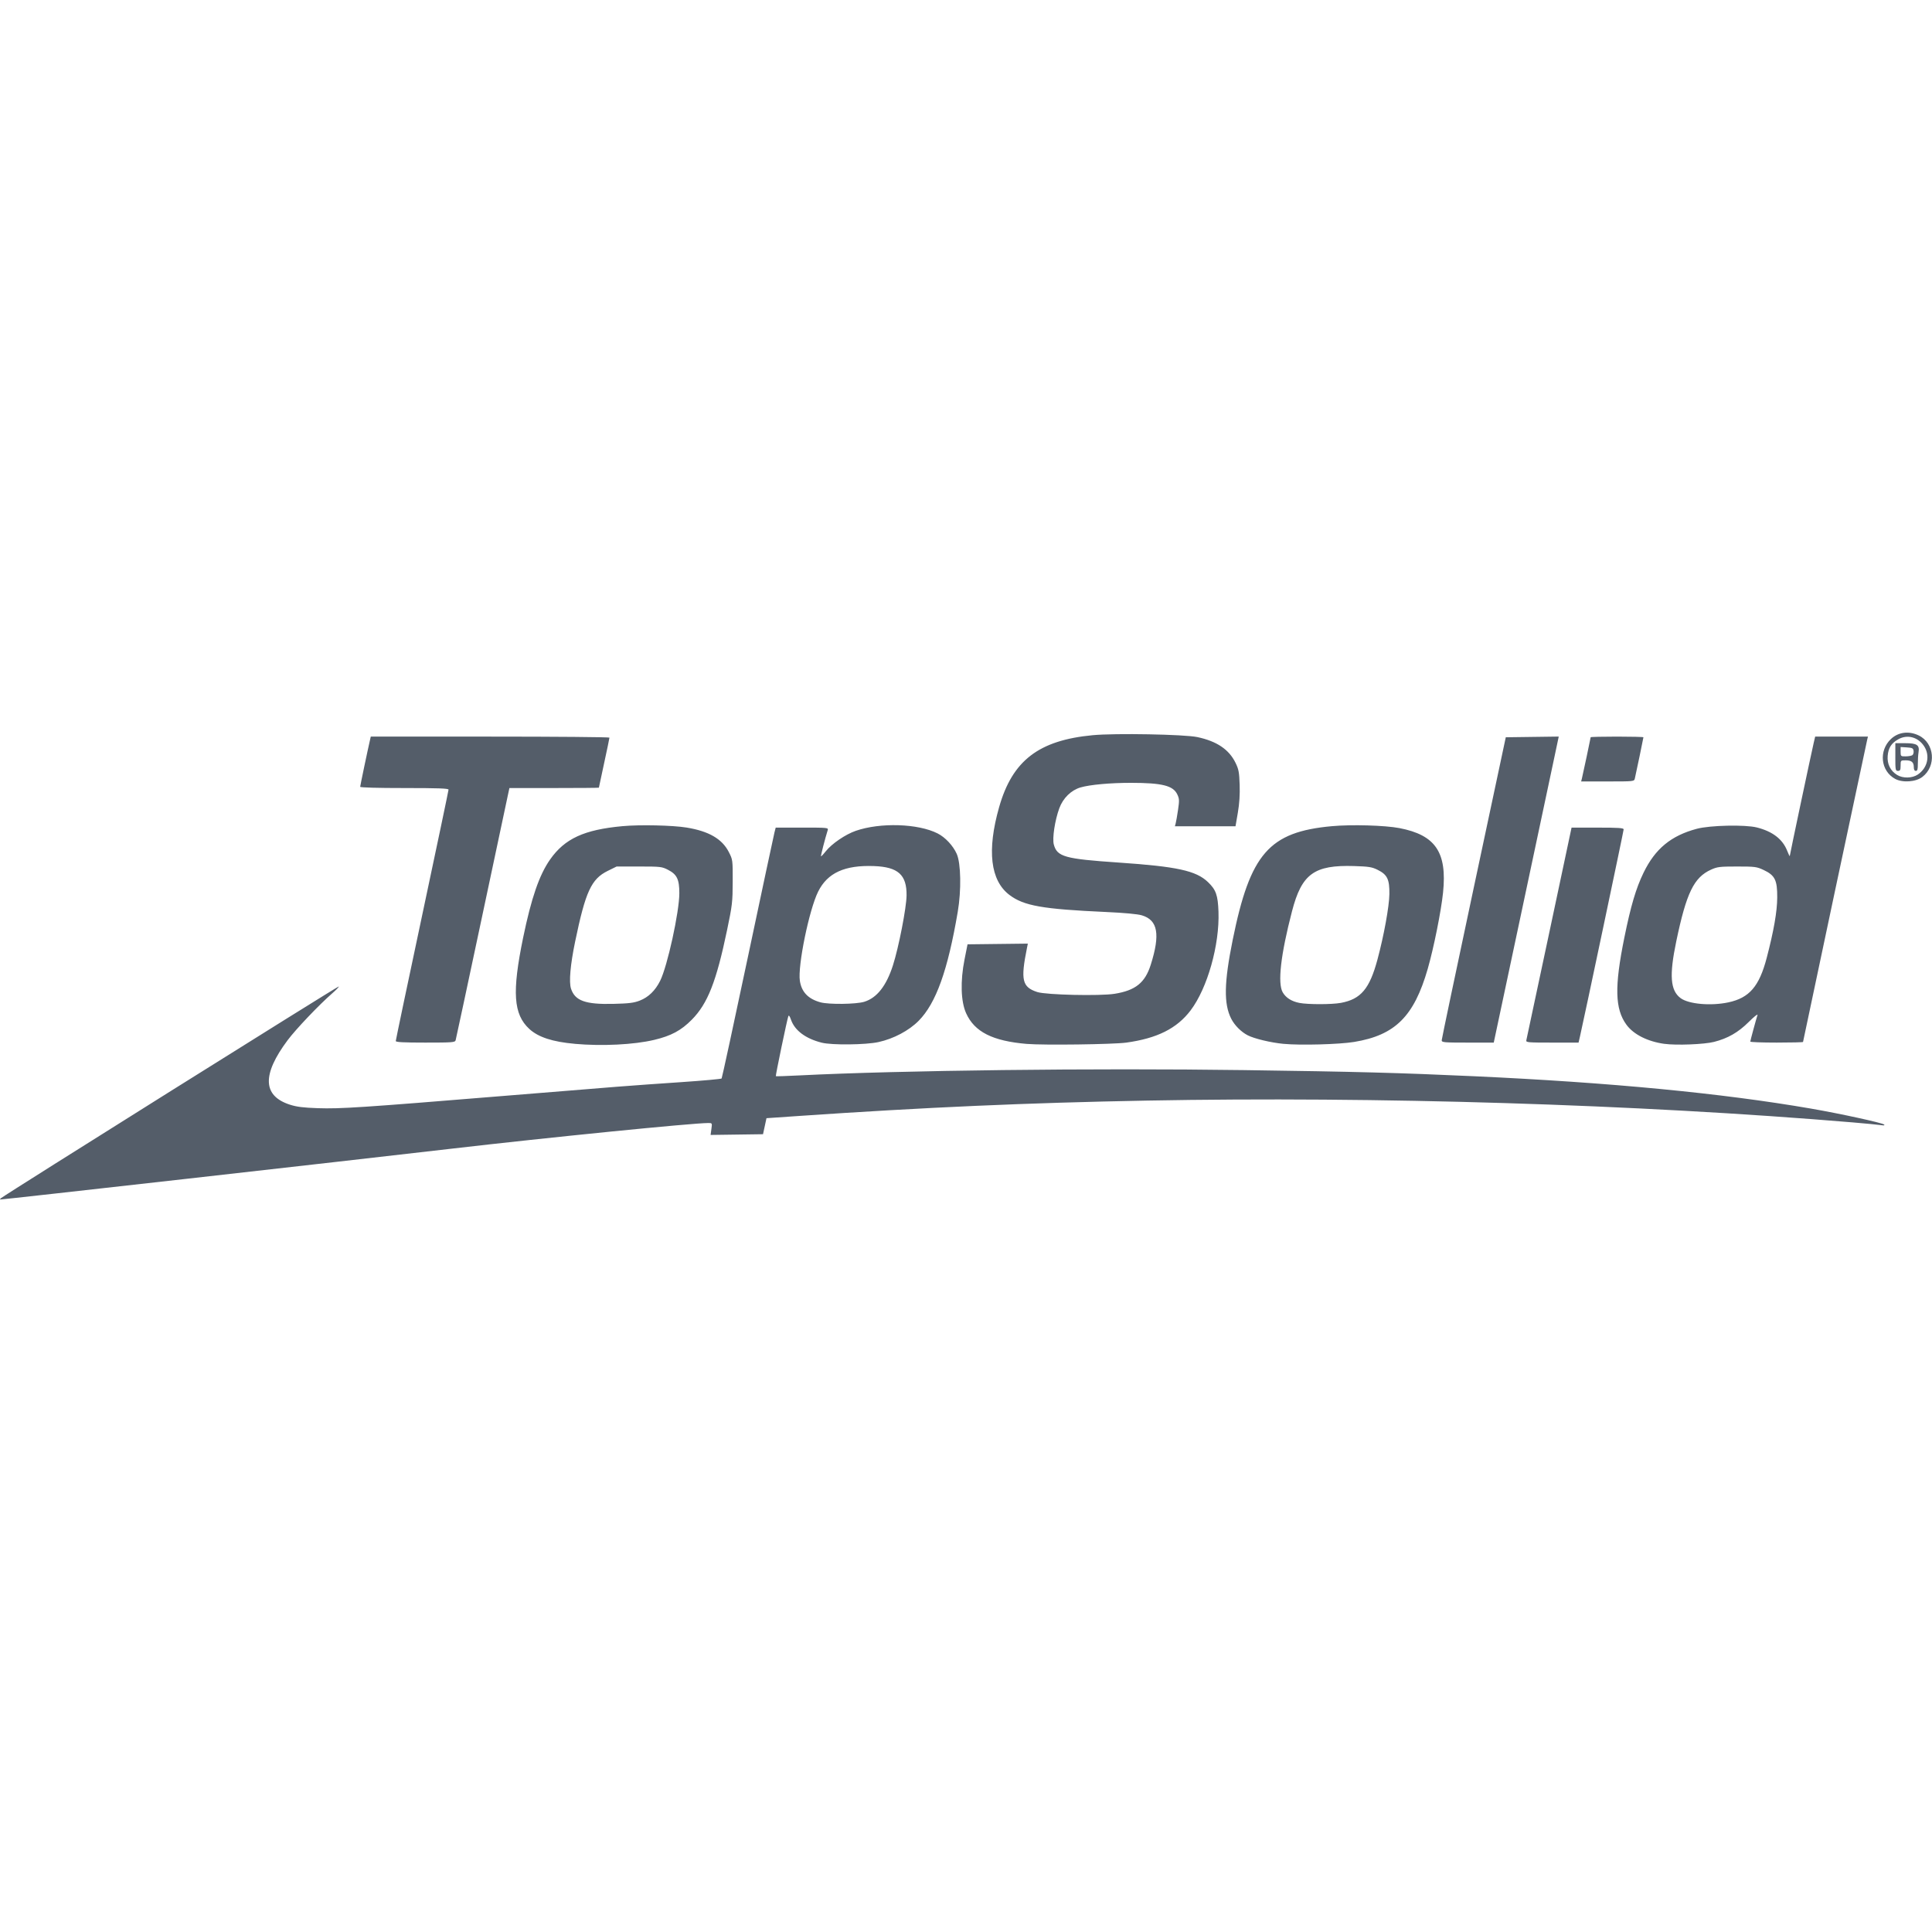 <svg fill="#545d69"   version="1.1" viewBox="0 0 128.01 128.01" xml:space="preserve" xmlns="http://www.w3.org/2000/svg"><g transform="translate(-40.995,-84.495)"><path d="m41.05 163.89c0.178-0.176 22.353-14.074 22.392-14.034 0.023 0.023-0.17 0.226-0.429 0.451-0.862 0.748-2.416 2.38-2.962 3.112-1.706 2.283-1.655 3.688 0.154 4.27 0.453 0.145 0.884 0.199 1.857 0.232 1.491 0.05 2.904-0.043 12.234-0.807 7.926-0.649 8.339-0.681 11.839-0.919 1.441-0.098 2.643-0.207 2.673-0.242 0.029-0.035 0.809-3.642 1.734-8.015 0.925-4.374 1.719-8.1 1.766-8.28l0.084-0.328h1.75c1.707 0 1.749 4e-3 1.695 0.174-0.169 0.534-0.47 1.702-0.444 1.727 0.016 0.016 0.157-0.13 0.311-0.326 0.399-0.504 1.305-1.123 1.993-1.361 1.625-0.563 4.129-0.484 5.422 0.172 0.506 0.256 1.018 0.803 1.266 1.351 0.28 0.621 0.313 2.413 0.069 3.843-0.66 3.879-1.438 6.053-2.586 7.217-0.646 0.655-1.664 1.195-2.666 1.414-0.852 0.186-3.081 0.21-3.758 0.041-1.066-0.266-1.792-0.808-2.038-1.521-0.082-0.237-0.144-0.32-0.177-0.236-0.081 0.211-0.859 3.947-0.828 3.976 0.015 0.015 0.716-8e-3 1.557-0.051 6.693-0.337 19.493-0.49 29.449-0.352 7.457 0.103 10.325 0.18 15.249 0.406 9.034 0.414 16.43 1.125 22.327 2.144 1.95 0.337 4.736 0.945 4.85 1.057 0.058 0.057-0.016 0.07-0.218 0.038-0.168-0.027-1.014-0.108-1.879-0.181-14.306-1.198-31.479-1.728-46.752-1.444-7.943 0.148-14.652 0.444-23.044 1.018l-2.159 0.148-0.229 1.062-3.474 0.048 0.054-0.395c0.054-0.391 0.051-0.395-0.202-0.395-1.042 0-10.6 0.955-17.043 1.704-7.184 0.834-29.654 3.365-29.877 3.365-0.024 0-0.007-0.037 0.039-0.082zm57.21-13.02c0.837-0.257 1.463-1.053 1.899-2.413 0.383-1.194 0.893-3.811 0.903-4.63 0.016-1.37-0.561-1.89-2.161-1.948-1.94-0.071-3.077 0.449-3.696 1.689-0.599 1.201-1.363 4.927-1.213 5.914 0.113 0.742 0.551 1.2 1.364 1.424 0.555 0.153 2.363 0.131 2.903-0.035zm-19.179 2.786c-1.477-0.131-2.424-0.441-3.015-0.986-1.054-0.971-1.153-2.434-0.41-6.044 0.541-2.625 1.071-4.164 1.788-5.184 0.972-1.384 2.254-1.974 4.8-2.208 1.151-0.106 3.317-0.058 4.243 0.093 1.47 0.24 2.352 0.75 2.795 1.617 0.263 0.514 0.264 0.522 0.26 1.964-0.004 1.356-0.027 1.559-0.374 3.219-0.712 3.412-1.282 4.862-2.332 5.927-0.709 0.719-1.37 1.075-2.501 1.343-1.337 0.317-3.443 0.422-5.255 0.261zm4.307-2.865c0.571-0.221 1.022-0.659 1.347-1.309 0.481-0.963 1.271-4.572 1.271-5.804 0-0.921-0.157-1.247-0.751-1.552-0.404-0.208-0.497-0.218-1.914-0.218h-1.49l-0.587 0.289c-1.092 0.538-1.472 1.364-2.163 4.692-0.318 1.536-0.417 2.672-0.271 3.116 0.264 0.801 0.954 1.048 2.806 1.004 1.035-0.025 1.356-0.065 1.751-0.217zm25.644 2.872c-2.272-0.193-3.465-0.795-4.024-2.033-0.351-0.777-0.391-2.127-0.106-3.561l0.2-1.005 3.996-0.047-0.058 0.286c-0.431 2.132-0.322 2.596 0.685 2.923 0.586 0.19 4.144 0.271 5.117 0.116 1.387-0.221 2.022-0.731 2.4-1.927 0.638-2.019 0.468-2.958-0.59-3.272-0.287-0.085-1.145-0.165-2.375-0.221-4.216-0.191-5.444-0.408-6.397-1.129-1.266-0.957-1.5-2.95-0.685-5.819 0.878-3.088 2.625-4.43 6.206-4.767 1.492-0.14 6.072-0.057 6.933 0.127 1.283 0.273 2.091 0.818 2.523 1.701 0.21 0.429 0.247 0.622 0.275 1.456 0.022 0.656-0.016 1.245-0.121 1.857l-0.154 0.896h-4.016l0.053-0.197c0.029-0.108 0.099-0.511 0.156-0.896 0.091-0.62 0.085-0.736-0.05-1.02-0.276-0.582-1.008-0.765-3.066-0.766-1.372-6.9e-4 -2.716 0.121-3.342 0.303-0.625 0.182-1.161 0.706-1.409 1.38-0.292 0.791-0.475 1.994-0.365 2.402 0.219 0.814 0.721 0.954 4.286 1.196 3.884 0.264 5.139 0.538 5.928 1.294 0.531 0.508 0.658 0.866 0.697 1.962 0.079 2.198-0.733 5.07-1.848 6.541-0.907 1.197-2.217 1.853-4.261 2.134-0.863 0.119-5.489 0.179-6.589 0.086zm17.009-4e-3c-0.851-0.082-1.943-0.344-2.379-0.569-0.435-0.225-0.87-0.663-1.091-1.1-0.499-0.984-0.472-2.394 0.099-5.215 1.159-5.723 2.408-7.157 6.567-7.539 1.307-0.12 3.524-0.057 4.481 0.127 2.391 0.461 3.165 1.603 2.891 4.27-0.126 1.227-0.617 3.672-1.015 5.055-0.908 3.153-2.159 4.397-4.875 4.844-0.991 0.163-3.579 0.233-4.679 0.126zm3.792-2.714c1.33-0.246 1.909-0.931 2.431-2.878 0.426-1.586 0.776-3.51 0.788-4.324 0.014-0.984-0.136-1.296-0.776-1.614-0.378-0.188-0.581-0.22-1.554-0.251-2.656-0.083-3.477 0.514-4.122 2.996-0.75 2.888-0.965 4.775-0.612 5.376 0.211 0.359 0.582 0.593 1.103 0.696 0.556 0.109 2.147 0.109 2.742-2e-3zm21.435 2.713c-1.11-0.155-2.037-0.623-2.507-1.265-0.765-1.046-0.801-2.517-0.142-5.766 0.428-2.112 0.772-3.275 1.275-4.31 0.77-1.586 1.824-2.455 3.531-2.909 0.874-0.233 3.196-0.283 3.976-0.087 1.04 0.262 1.708 0.776 2.009 1.546 0.092 0.236 0.17 0.391 0.172 0.342 5e-3 -0.093 1.421-6.789 1.585-7.493l0.097-0.415h3.497l-0.048 0.197c-0.078 0.322-4.253 19.99-4.253 20.035 0 0.023-0.786 0.042-1.748 0.042s-1.747-0.029-1.747-0.066c9.9e-4 -0.063 0.369-1.42 0.478-1.765 0.029-0.092-0.234 0.118-0.584 0.467-0.691 0.688-1.382 1.085-2.297 1.318-0.647 0.165-2.509 0.238-3.293 0.128zm4.242-2.748c1.392-0.295 2.047-1.055 2.543-2.948 0.47-1.799 0.691-3.065 0.697-4 7e-3 -1.155-0.149-1.47-0.904-1.825-0.457-0.214-0.571-0.229-1.756-0.229-1.145 0-1.311 0.02-1.724 0.207-1.137 0.514-1.634 1.538-2.305 4.749-0.472 2.258-0.396 3.256 0.286 3.764 0.535 0.399 1.997 0.529 3.163 0.282zm-88.292 2.561c0-0.057 0.786-3.804 1.748-8.327s1.748-8.271 1.748-8.329c0-0.081-0.692-0.106-2.927-0.106-1.774 0-2.927-0.032-2.927-0.082 0-0.068 0.502-2.461 0.657-3.129l0.045-0.197h7.907c4.349 0 7.907 0.031 7.907 0.068 0 0.037-0.157 0.793-0.35 1.68-0.192 0.887-0.35 1.623-0.35 1.636 0 0.013-1.334 0.024-2.964 0.024h-2.964l-0.099 0.459c-0.054 0.252-0.846 3.978-1.759 8.28-0.913 4.302-1.681 7.89-1.706 7.974-0.042 0.14-0.214 0.153-2.006 0.153-1.455 0-1.96-0.027-1.96-0.104zm69.301-0.049c2e-3 -0.084 0.958-4.636 2.125-10.115l2.121-9.962 3.509-0.047-0.282 1.334c-0.155 0.734-1.124 5.296-2.153 10.139l-1.871 8.804h-1.726c-1.587 0-1.726-0.012-1.722-0.153zm5.607 0c0.021-0.084 0.704-3.289 1.518-7.122l1.479-6.969 1.726-1e-5c1.393-1e-5 1.726 0.023 1.726 0.118 0 0.105-2.648 12.659-2.892 13.711l-0.096 0.415h-1.749c-1.622 0-1.746-0.011-1.711-0.153zm3.682-17.346c0.069-0.277 0.581-2.685 0.581-2.734 0-0.022 0.786-0.041 1.748-0.041s1.748 0.02 1.748 0.044c0 0.046-0.488 2.389-0.569 2.73-0.046 0.196-0.053 0.197-1.802 0.197h-1.756zm20.753 0.024c-0.959-0.521-1.1-1.862-0.277-2.64 0.487-0.461 1.191-0.551 1.843-0.235 1.05 0.508 1.182 2.03 0.238 2.749-0.437 0.334-1.31 0.395-1.804 0.126zm1.505-0.287c0.649-0.438 0.828-1.253 0.411-1.882-0.4-0.605-1.112-0.792-1.714-0.449-0.456 0.259-0.65 0.566-0.694 1.097-0.045 0.539 0.18 0.992 0.629 1.265 0.382 0.233 0.997 0.219 1.368-0.031zm-1.49-1.158v-0.918h0.649c0.789 0 0.967 0.121 0.888 0.604-0.028 0.172-0.049 0.52-0.047 0.772 3e-3 0.358-0.026 0.459-0.131 0.459-0.09 0-0.136-0.082-0.136-0.245 0-0.331-0.147-0.454-0.542-0.454-0.329 0-0.332 3e-3 -0.332 0.35 0 0.291-0.029 0.35-0.175 0.35-0.164 0-0.175-0.058-0.175-0.918zm1.122-0.12c0.064-0.041 0.104-0.168 0.087-0.283-0.026-0.182-0.083-0.212-0.445-0.235l-0.415-0.027v0.311c0 0.301 0.01 0.311 0.328 0.309 0.18-6.9e-4 0.38-0.035 0.445-0.075z" /></g></svg>
